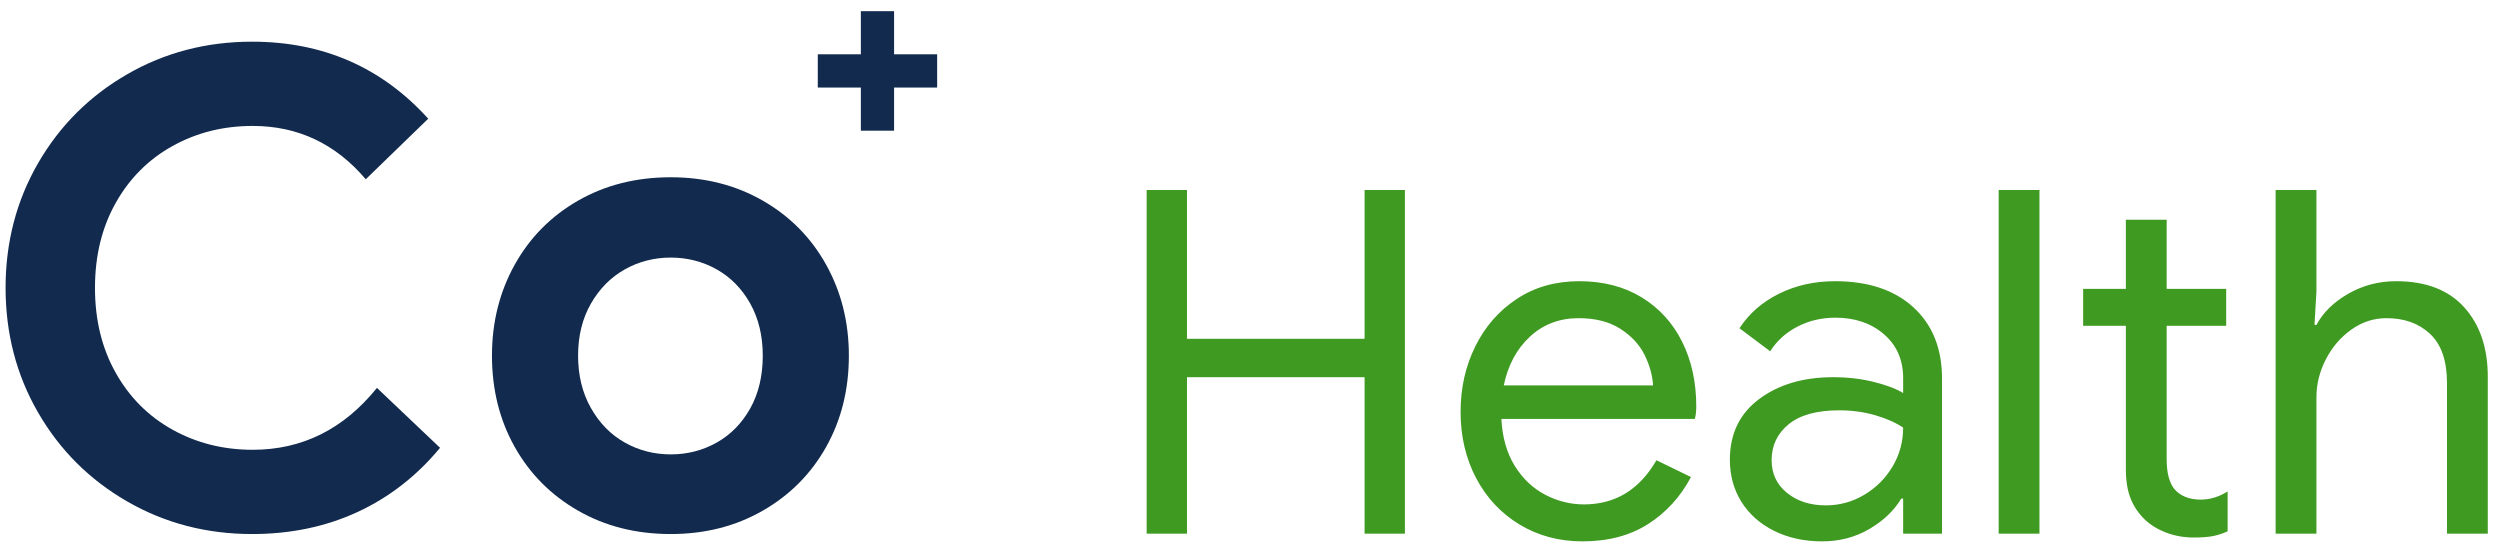 <?xml version="1.0" encoding="UTF-8"?>
<svg width="150px" height="33px" viewBox="0 0 150 33" version="1.1" xmlns="http://www.w3.org/2000/svg" xmlns:xlink="http://www.w3.org/1999/xlink">
    <!-- Generator: Sketch 63.1 (92452) - https://sketch.com -->
    <title>logo</title>
    <desc>Created with Sketch.</desc>
    <g id="Admin-Ver-1.0" stroke="none" stroke-width="1" fill="none" fill-rule="evenodd">
        <g id="Sign-In" transform="translate(-136, -35)" fill-rule="nonzero">
            <g id="logo" transform="translate(136, 36)">
                <g id="Group-5" fill="#112A4E">
                    <g id="Group-3">
                        <path d="M15.124,31.042 C12.39,31.042 9.892,30.39 7.631,29.087 C5.37,27.784 3.589,26.007 2.287,23.755 C0.986,21.504 0.335,19.01 0.335,16.271 C0.335,13.533 0.986,11.038 2.287,8.787 C3.589,6.536 5.37,4.759 7.631,3.456 C9.892,2.152 12.39,1.501 15.124,1.501 C19.383,1.501 22.906,3.041 25.693,6.122 L21.946,9.755 C20.132,7.622 17.871,6.556 15.163,6.556 C13.402,6.556 11.798,6.957 10.352,7.761 C8.906,8.564 7.769,9.702 6.941,11.177 C6.113,12.651 5.699,14.349 5.699,16.271 C5.699,18.193 6.113,19.892 6.941,21.366 C7.769,22.841 8.906,23.979 10.352,24.782 C11.798,25.585 13.402,25.987 15.163,25.987 C18.134,25.987 20.619,24.749 22.617,22.274 L26.403,25.868 C25.009,27.553 23.36,28.837 21.454,29.719 C19.547,30.601 17.438,31.042 15.124,31.042 Z" id="Co"></path>
                        <path d="M40.245,9.636 C42.296,9.636 44.136,10.104 45.766,11.038 C47.396,11.973 48.665,13.257 49.572,14.889 C50.479,16.522 50.932,18.338 50.932,20.339 C50.932,22.367 50.479,24.19 49.572,25.809 C48.665,27.428 47.396,28.705 45.766,29.64 C44.136,30.575 42.296,31.042 40.245,31.042 C38.168,31.042 36.315,30.575 34.685,29.64 C33.054,28.705 31.786,27.428 30.879,25.809 C29.972,24.19 29.518,22.367 29.518,20.339 C29.518,18.338 29.972,16.522 30.879,14.889 C31.786,13.257 33.054,11.973 34.685,11.038 C36.315,10.104 38.168,9.636 40.245,9.636 Z M40.245,14.455 C39.246,14.455 38.326,14.692 37.485,15.166 C36.643,15.639 35.966,16.324 35.454,17.219 C34.941,18.114 34.685,19.154 34.685,20.339 C34.685,21.524 34.941,22.571 35.454,23.479 C35.966,24.387 36.643,25.078 37.485,25.552 C38.326,26.026 39.246,26.263 40.245,26.263 C41.244,26.263 42.164,26.026 43.006,25.552 C43.847,25.078 44.517,24.394 45.017,23.499 C45.516,22.604 45.766,21.55 45.766,20.339 C45.766,19.154 45.516,18.114 45.017,17.219 C44.517,16.324 43.847,15.639 43.006,15.166 C42.164,14.692 41.244,14.455 40.245,14.455 Z" id="Combined-Shape"></path>
                        <polygon id="+" stroke="#112A4E" points="55.729 3.753 53.145 3.753 53.145 6.341 52.151 6.341 52.151 3.753 49.567 3.753 49.567 2.758 52.151 2.758 52.151 0.171 53.145 0.171 53.145 2.758 55.729 2.758"></polygon>
                    </g>
                </g>
                <path d="M68.8,10.4 L71.219,10.4 L71.219,19.328 L81.875,19.328 L81.875,10.4 L84.294,10.4 L84.294,31.021 L81.875,31.021 L81.875,21.632 L71.219,21.632 L71.219,31.021 L68.8,31.021 L68.8,10.4 Z M94.95,31.482 C93.549,31.482 92.291,31.146 91.178,30.474 C90.064,29.802 89.195,28.875 88.571,27.694 C87.947,26.514 87.635,25.184 87.635,23.706 C87.635,22.285 87.928,20.979 88.514,19.789 C89.099,18.598 89.93,17.648 91.005,16.938 C92.08,16.227 93.328,15.872 94.749,15.872 C96.189,15.872 97.437,16.194 98.493,16.837 C99.549,17.48 100.36,18.368 100.926,19.501 C101.493,20.634 101.776,21.93 101.776,23.389 C101.776,23.677 101.747,23.926 101.69,24.138 L90.083,24.138 C90.141,25.251 90.41,26.192 90.89,26.96 C91.37,27.728 91.979,28.304 92.718,28.688 C93.458,29.072 94.23,29.264 95.037,29.264 C96.918,29.264 98.368,28.381 99.386,26.614 L101.459,27.622 C100.826,28.813 99.966,29.754 98.882,30.445 C97.797,31.136 96.486,31.482 94.95,31.482 Z M99.184,22.122 C99.146,21.507 98.973,20.893 98.666,20.278 C98.358,19.664 97.874,19.146 97.211,18.723 C96.549,18.301 95.718,18.09 94.72,18.09 C93.568,18.09 92.594,18.459 91.797,19.198 C91,19.938 90.477,20.912 90.227,22.122 L99.184,22.122 Z M109.322,31.482 C108.246,31.482 107.286,31.27 106.442,30.848 C105.597,30.426 104.944,29.845 104.483,29.106 C104.022,28.366 103.792,27.526 103.792,26.586 C103.792,25.03 104.378,23.816 105.549,22.942 C106.72,22.069 108.198,21.632 109.984,21.632 C110.867,21.632 111.688,21.728 112.446,21.92 C113.205,22.112 113.786,22.333 114.189,22.582 L114.189,21.69 C114.189,20.595 113.805,19.717 113.037,19.054 C112.269,18.392 111.299,18.061 110.128,18.061 C109.302,18.061 108.544,18.238 107.853,18.594 C107.162,18.949 106.614,19.443 106.211,20.077 L104.368,18.694 C104.944,17.811 105.736,17.12 106.744,16.621 C107.752,16.122 108.87,15.872 110.099,15.872 C112.096,15.872 113.666,16.395 114.808,17.442 C115.95,18.488 116.522,19.914 116.522,21.718 L116.522,31.021 L114.189,31.021 L114.189,28.918 L114.074,28.918 C113.651,29.629 113.018,30.234 112.173,30.733 C111.328,31.232 110.378,31.482 109.322,31.482 Z M109.552,29.322 C110.378,29.322 111.146,29.11 111.856,28.688 C112.566,28.266 113.133,27.699 113.555,26.989 C113.978,26.278 114.189,25.501 114.189,24.656 C113.728,24.349 113.162,24.099 112.49,23.907 C111.818,23.715 111.107,23.619 110.358,23.619 C109.014,23.619 108.002,23.898 107.32,24.454 C106.638,25.011 106.298,25.731 106.298,26.614 C106.298,27.421 106.605,28.074 107.219,28.573 C107.834,29.072 108.611,29.322 109.552,29.322 Z M119.92,10.4 L122.368,10.4 L122.368,31.021 L119.92,31.021 L119.92,10.4 Z M131.642,31.251 C131.046,31.251 130.494,31.155 129.986,30.963 C129.477,30.771 129.05,30.512 128.704,30.186 C128.32,29.821 128.032,29.398 127.84,28.918 C127.648,28.438 127.552,27.853 127.552,27.162 L127.552,18.55 L124.989,18.55 L124.989,16.333 L127.552,16.333 L127.552,12.186 L130,12.186 L130,16.333 L133.571,16.333 L133.571,18.55 L130,18.55 L130,26.557 C130,27.363 130.154,27.958 130.461,28.342 C130.826,28.765 131.354,28.976 132.045,28.976 C132.602,28.976 133.139,28.813 133.658,28.486 L133.658,30.877 C133.37,31.011 133.077,31.107 132.779,31.165 C132.482,31.222 132.102,31.251 131.642,31.251 Z M136.538,10.4 L138.986,10.4 L138.986,16.477 L138.87,18.493 L138.986,18.493 C139.389,17.744 140.027,17.12 140.901,16.621 C141.774,16.122 142.73,15.872 143.766,15.872 C145.552,15.872 146.915,16.395 147.856,17.442 C148.797,18.488 149.267,19.875 149.267,21.603 L149.267,31.021 L146.819,31.021 L146.819,21.978 C146.819,20.653 146.483,19.674 145.811,19.04 C145.139,18.406 144.266,18.09 143.19,18.09 C142.422,18.09 141.717,18.32 141.074,18.781 C140.43,19.242 139.922,19.837 139.547,20.566 C139.173,21.296 138.986,22.054 138.986,22.842 L138.986,31.021 L136.538,31.021 L136.538,10.4 Z" id="Health" fill="#3F9A21"></path>
            </g>
        </g>
    </g>
</svg>